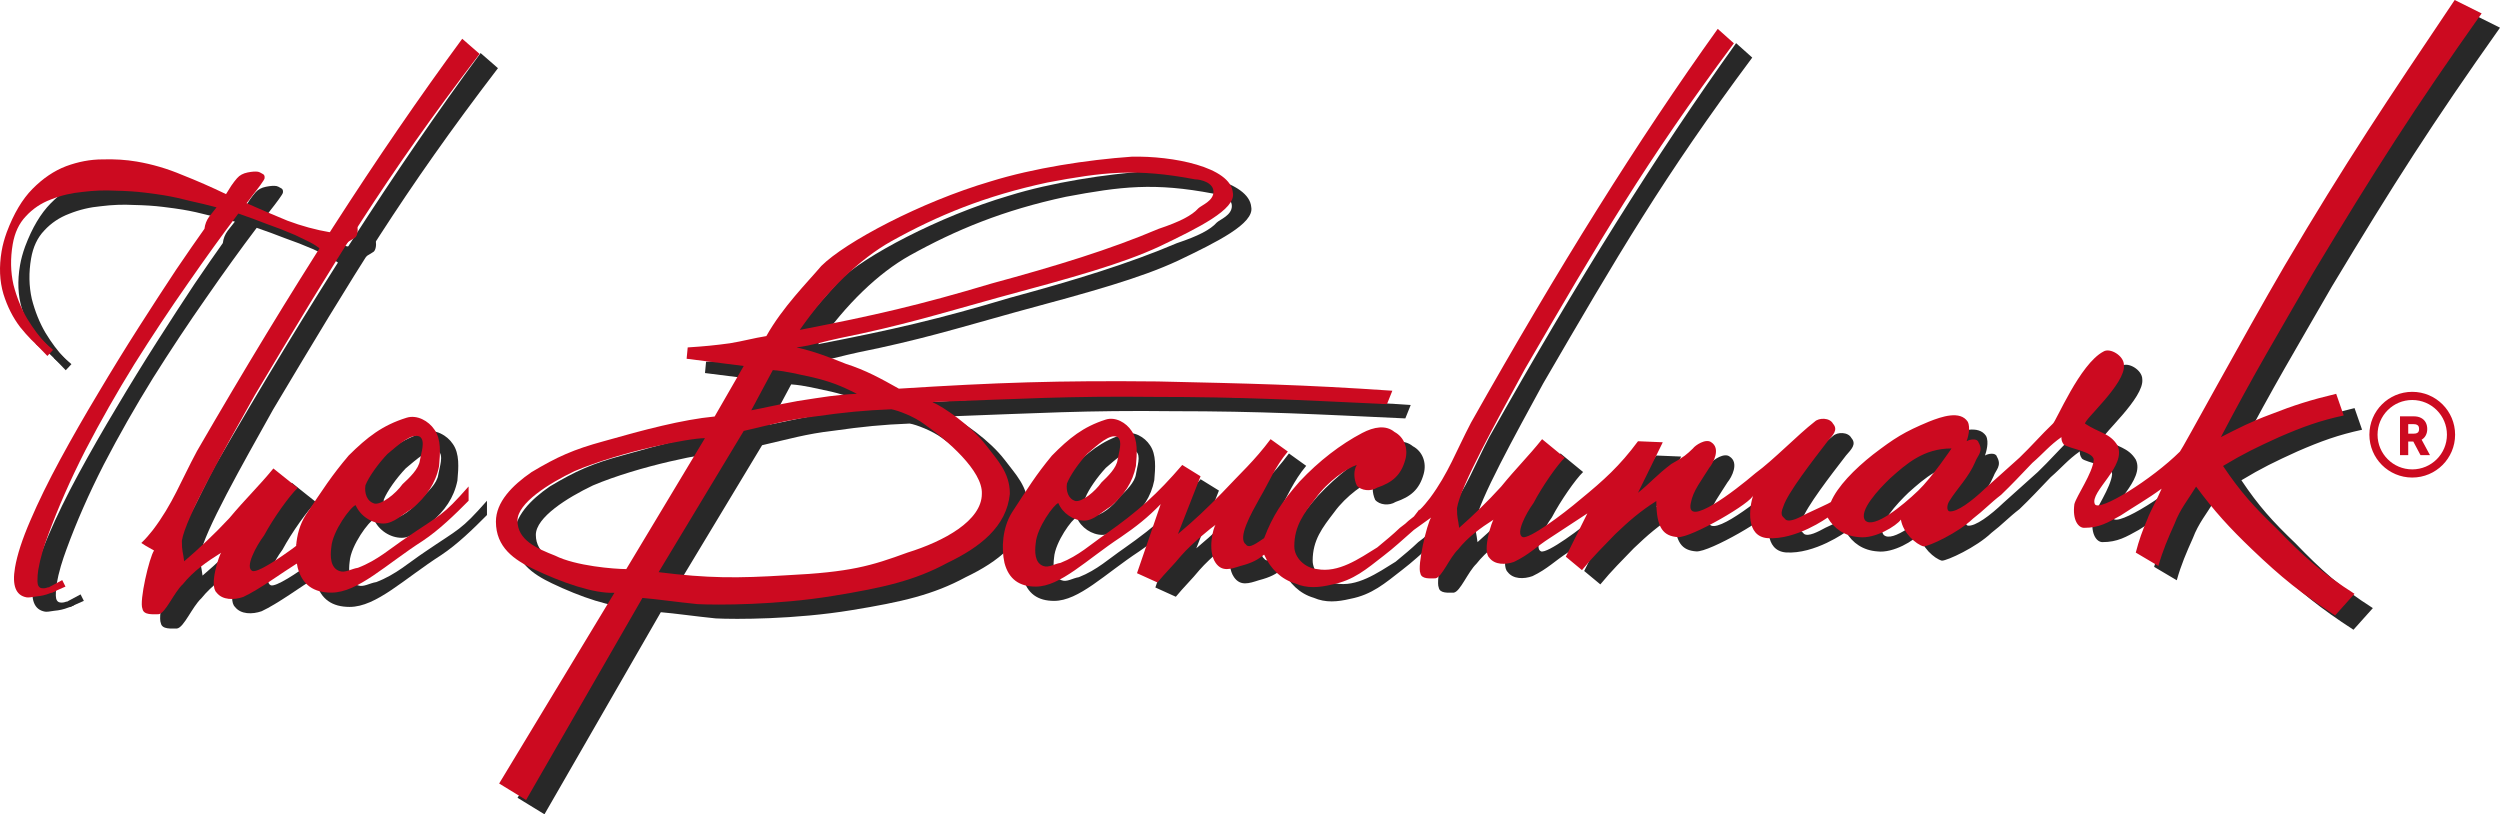 <svg width="1225" height="399" viewBox="0 0 1225 399" fill="none" xmlns="http://www.w3.org/2000/svg">
<path d="M1176.5 222V222.5H1177H1179.03H1179.53V222V215.859H1182.69C1182.73 215.859 1182.78 215.859 1182.82 215.859L1186.2 222.234L1186.35 222.5H1186.65H1189H1189.84L1189.44 221.763L1185.92 215.243C1185.99 215.212 1186.05 215.18 1186.12 215.146L1186.12 215.145C1187.04 214.659 1187.73 213.98 1188.18 213.108C1188.63 212.252 1188.85 211.283 1188.85 210.213C1188.85 209.143 1188.63 208.169 1188.19 207.303C1187.73 206.42 1187.04 205.732 1186.11 205.24C1185.18 204.735 1184.02 204.5 1182.66 204.5H1177H1176.5V205V222ZM1182.62 213H1179.53V207.326H1182.59C1183.45 207.326 1184.09 207.461 1184.55 207.694L1184.55 207.694L1184.55 207.696C1185.01 207.928 1185.33 208.246 1185.53 208.649C1185.74 209.077 1185.85 209.594 1185.85 210.213C1185.85 210.833 1185.74 211.338 1185.53 211.746L1185.53 211.748C1185.34 212.125 1185.03 212.427 1184.56 212.651L1184.56 212.651L1184.56 212.652C1184.11 212.872 1183.47 213 1182.62 213Z" fill="#CC0A20" stroke="#CC0A20"/>
<circle cx="1182" cy="213" r="19" stroke="#CC0A20" stroke-width="4"/>
<path fill-rule="evenodd" clip-rule="evenodd" d="M989.539 249.474C984.258 253.514 981.089 257.051 975.808 261.092C968.417 268.167 954.163 274.731 951.523 274.731C947.83 273.72 941.491 268.166 940.439 261.597C938.321 264.629 927.767 271.196 919.846 270.185C912.984 269.68 907.703 266.142 904.534 260.586C904.534 260.586 889.228 271.701 874.974 270.69C864.413 269.68 865.995 256.041 868.106 249.474C868.106 253.009 837.488 270.69 831.154 270.185C824.29 269.68 820.596 266.142 820.596 252.504C812.676 257.557 807.398 262.102 800.532 268.669C794.725 274.731 789.975 279.279 784.167 286.351L776.248 279.784L786.806 258.567C779.945 263.113 775.192 266.142 768.328 270.69C761.994 274.731 758.297 278.771 750.905 282.308C746.683 283.825 741.404 283.825 738.763 280.29C735.069 276.752 740.347 261.597 740.875 261.597C734.541 265.637 728.205 270.185 723.452 276.247C719.23 280.29 715.535 289.886 712.366 290.392C709.726 290.392 705.503 290.897 704.975 287.865C703.391 284.33 708.141 263.619 710.254 260.586L701.809 266.65C695.999 271.701 692.305 275.236 687.026 279.279C678.579 285.846 672.241 291.4 661.683 293.423C655.348 294.937 649.541 295.442 643.734 292.918C636.871 290.897 631.59 285.846 628.423 278.771C625.255 281.3 622.617 282.814 616.807 284.33C612.056 285.846 607.834 287.36 604.665 282.814C600.442 276.752 603.609 265.132 604.665 264.124C603.08 265.132 593.051 273.217 587.772 279.279C584.075 283.825 579.853 287.865 576.156 292.413L566.126 287.865L577.74 254.022C571.405 260.586 565.598 265.132 558.207 270.185C541.314 281.3 528.644 294.434 516.499 294.434C508.58 294.434 503.301 290.897 501.191 282.814C499.607 275.742 500.135 265.637 504.885 258.062C512.805 245.939 516.499 239.875 524.419 230.278C532.866 221.69 539.73 216.134 550.816 212.596C555.569 211.083 560.847 214.113 563.486 218.155C566.654 222.701 566.126 229.268 565.598 235.329C564.014 243.412 559.791 249.474 553.456 255.032C549.231 257.557 545.008 262.102 540.258 262.102C534.976 262.102 529.698 258.567 527.588 253.514C525.473 254.022 517.027 265.637 516.499 273.217C515.971 277.257 515.971 282.814 520.194 284.33C522.834 285.34 525.473 283.319 528.644 282.814C537.617 279.279 543.424 273.72 550.816 268.669C566.655 257.557 576.156 248.969 588.3 234.824L597.276 240.38L586.188 268.669C594.636 261.597 600.442 256.041 607.834 248.463C616.807 238.864 623.673 232.805 631.59 222.195L640.037 228.257C633.705 235.834 631.062 242.907 626.311 250.99C622.088 258.567 615.225 270.69 619.45 273.72C621.032 276.247 625.255 272.712 628.423 270.69C632.648 259.578 637.399 252.504 645.847 242.907C655.348 232.805 665.908 224.722 676.466 219.166C682.273 216.134 688.082 215.123 692.305 218.66C697.055 221.185 699.168 226.741 697.584 232.299C695.471 239.875 691.249 243.412 683.857 245.939C680.688 247.958 675.938 247.452 673.828 244.928C672.241 241.393 672.241 237.351 673.828 234.824C669.074 236.34 659.573 242.907 653.764 250.99C647.957 258.567 643.206 264.629 643.206 274.731C643.206 280.29 648.485 285.34 654.292 285.846C664.852 287.865 674.884 280.795 683.857 275.236C688.082 271.701 691.249 269.175 694.943 265.637L697.584 263.619C698.64 262.607 699.168 262.102 701.809 260.084C702.863 258.567 703.919 257.557 704.447 256.546V257.051C706.56 255.032 708.141 253.009 709.726 250.99C718.702 238.864 722.396 228.257 729.79 214.113C773.079 137.329 811.62 75.704 850.689 21.145L858.603 28.217C815.315 86.309 792.615 125.204 756.186 187.845C742.46 213.101 724.508 245.434 722.924 256.041C722.924 261.092 723.452 261.092 723.98 265.637C730.316 260.084 737.707 253.009 744.57 245.434C751.961 236.34 757.768 230.784 764.631 222.195L775.72 231.289C772.023 234.824 764.631 245.434 760.409 253.514C756.714 258.567 751.433 268.669 755.13 270.185C758.297 271.196 774.136 259.578 783.639 251.495C794.725 242.401 802.645 235.329 811.62 223.206L823.762 223.711L811.62 248.463C817.953 243.412 820.596 239.875 827.985 234.319C834.323 230.784 835.376 229.773 838.546 226.741C839.599 225.228 844.879 221.69 847.519 223.711C852.271 226.741 848.578 233.816 846.467 236.34C842.768 242.401 838.546 247.452 837.488 253.514C834.851 266.142 859.133 247.452 869.164 238.864C878.138 232.299 889.757 220.176 898.201 213.607C900.312 211.588 905.592 211.588 907.18 214.618C909.814 217.65 907.18 220.176 904.534 223.206C897.142 232.805 885.006 248.463 882.889 255.032C880.778 260.084 882.889 260.084 883.947 261.597C886.058 263.113 890.81 260.586 894.508 258.567C898.73 256.546 905.592 253.514 906.122 253.009C909.285 245.434 917.735 236.845 926.708 229.773C937.269 221.69 942.02 218.66 954.163 213.607C960.496 211.083 969.475 208.051 973.168 213.607C974.756 216.639 973.168 221.69 972.645 223.206C974.226 222.195 977.919 221.69 978.448 223.711C981.089 228.257 977.919 230.278 976.867 233.31C973.697 240.886 967.887 246.444 964.195 252.504C963.142 254.022 962.613 257.051 964.195 257.557C967.887 258.062 975.279 252.504 981.618 246.444L998.512 231.289C1004.32 225.73 1009.07 220.176 1014.88 214.618C1016.46 213.607 1028.08 185.32 1039.69 179.257C1042.86 177.237 1049.72 181.278 1049.72 185.826C1050.77 194.917 1029.66 213.101 1030.72 214.618C1037.58 219.166 1042.86 219.166 1046.55 225.228C1051.3 235.329 1032.83 247.958 1035.47 254.022C1037.58 258.062 1063.45 241.899 1077.18 228.257C1078.23 227.246 1108.32 171.678 1128.38 137.329C1158.48 86.309 1178.54 56.507 1211.8 7L1225 13.572C1191.74 60.546 1172.73 90.349 1142.64 140.362C1125.22 170.671 1113.61 189.866 1097.23 221.185C1106.21 216.639 1112.02 213.607 1121.52 210.072C1133.13 205.526 1141.06 203 1153.73 199.968L1157.42 210.578C1145.8 213.101 1137.36 216.134 1125.74 221.185C1114.66 226.236 1108.32 229.268 1098.29 235.329C1106.74 247.958 1113.61 255.535 1124.69 266.142C1137.36 279.279 1146.86 287.865 1162.7 297.969L1153.2 308.576C1136.83 297.969 1126.8 289.886 1112.55 276.247C1101.46 265.637 1094.07 257.557 1085.09 245.434C1081.4 251.495 1077.18 256.546 1074.54 263.619C1071.37 270.69 1068.73 276.752 1066.62 284.33L1055.53 277.763C1057.11 271.701 1058.7 267.155 1061.34 261.092C1062.39 258.062 1066.09 251.495 1068.2 246.444C1061.34 251.495 1055 255.032 1048.14 259.578C1041.8 263.113 1037.58 265.637 1030.19 265.637C1027.55 265.637 1024.38 262.102 1025.44 254.022C1026.49 249.979 1034.41 238.864 1034.94 232.299C1034.94 228.257 1022.27 226.741 1020.16 224.722C1019.1 223.206 1019.1 222.195 1019.1 221.185C1013.29 225.228 1010.13 229.268 1004.84 233.816C999.041 239.875 994.819 244.423 989.539 249.474ZM536.033 252.504C539.202 253.009 545.537 247.958 548.703 243.412C551.872 240.38 556.097 236.34 556.622 232.299C557.15 228.764 559.263 223.206 556.622 221.185C552.928 219.166 546.593 225.228 541.842 229.268C537.617 233.816 533.394 239.875 531.81 243.917C531.282 247.452 532.338 251.495 536.033 252.504ZM923.016 262.102C927.237 266.142 940.968 255.032 948.882 247.452C955.751 240.886 965.247 226.741 965.247 226.741C951.523 226.741 943.079 234.319 935.158 241.393C929.878 246.444 919.317 257.557 923.016 262.102Z" fill="#282828"/>
<path fill-rule="evenodd" clip-rule="evenodd" d="M411.438 137.329C423.055 125.711 460.009 106.013 494.325 95.908C515.443 89.342 541.842 85.303 563.486 83.783C583.55 83.277 612.056 88.836 613.112 101.461C614.697 109.546 596.22 118.639 577.212 127.731C558.735 136.323 534.976 142.888 497.494 152.994C468.457 161.073 450.508 166.632 420.414 172.691C413.023 174.205 407.216 176.224 399.296 177.237C408.272 179.257 414.607 181.783 423.583 185.32C433.084 188.35 440.476 192.393 449.451 197.443C497.494 194.414 527.588 193.403 576.156 193.908C620.504 194.917 646.903 195.422 691.249 198.455L688.61 205.021C644.788 203 618.391 201.484 574.574 201.484C532.866 200.978 507.524 202.495 465.816 204.01C471.623 206.537 484.821 215.628 492.215 225.228C497.494 232.299 503.829 238.361 503.829 248.969C502.245 265.132 489.046 275.236 473.21 282.814C457.369 291.4 442.06 294.937 417.245 298.98C389.793 303.525 360.227 303.525 350.726 303.02C340.696 302.01 330.136 300.493 323.798 299.988L266.783 399L253.584 390.917L310.072 297.464C300.042 297.969 284.203 292.413 270.477 285.846C260.976 281.3 252 275.236 252 262.607C252 253.009 259.919 244.928 269.421 238.361C282.094 230.784 290.013 227.246 304.796 223.206C324.326 217.65 343.334 212.596 359.173 211.083L373.428 186.328L345.447 182.793L345.975 177.237C353.895 176.731 359.173 176.224 366.565 175.218C372.9 174.205 378.179 172.691 384.514 171.678C392.433 157.534 404.575 145.415 411.438 137.329ZM522.306 96.415C491.687 102.981 468.457 112.579 445.757 125.204C430.444 133.79 414.607 148.948 400.881 168.652C437.309 161.579 459.484 156.527 494.853 145.921C526.531 137.329 552.928 129.25 576.684 119.145C587.244 115.606 593.051 112.579 596.22 109.04C597.802 107.527 603.608 105.507 603.608 100.961C603.608 96.415 597.276 94.895 594.635 94.895C565.598 89.342 549.231 91.362 522.306 96.415ZM399.825 203.505C413.023 201.484 418.302 200.473 428.859 199.968C420.942 195.928 415.661 193.908 407.216 191.887C399.825 190.371 394.546 188.855 387.68 188.35L377.122 208.051C385.042 206.537 388.736 205.526 399.825 203.505ZM315.881 285.846L354.423 221.69C346.501 221.69 313.243 228.257 290.541 237.856C277.869 243.917 262.56 253.514 262.56 262.102C262.56 271.701 272.064 275.742 281.037 279.279C291.069 284.33 310.072 285.846 315.881 285.846ZM331.72 287.36C356.004 290.392 370.259 290.392 394.546 288.875C425.693 287.36 435.725 284.33 453.674 277.763C471.623 272.207 490.103 262.102 490.103 248.969C490.631 237.856 473.21 222.701 461.594 214.618C456.84 211.083 448.923 208.051 445.757 207.545C432.556 208.051 422.527 209.061 408.272 211.083C395.074 212.596 386.626 215.123 373.428 218.155L331.72 287.36Z" fill="#282828"/>
<path d="M128.196 299.502C136.144 295.798 147.657 287.335 154.468 283.104C154.046 280.459 153.899 277.52 154.111 274.505C145.031 281.265 135.232 287.581 132.739 286.806C128.764 285.218 134.443 274.639 138.415 269.347C142.956 260.885 150.903 249.774 154.879 246.072L142.956 236.549C135.576 245.543 129.332 251.361 121.384 260.885C114.005 268.818 106.057 276.227 99.245 282.043C98.677 277.283 98.11 277.283 98.11 271.993C99.813 260.885 119.116 227.025 133.875 200.575C173.045 134.976 197.453 94.243 244 33.407L235.49 26C193.481 83.137 152.039 147.674 105.492 228.084C97.542 242.897 93.569 254.005 83.918 266.703L83.856 266.78C82.173 268.869 80.486 270.963 78.242 273.052L80.496 274.494L84.486 276.754C82.214 279.929 77.106 301.619 78.809 305.321C79.378 308.496 83.918 307.967 86.757 307.967C90.165 307.437 94.137 297.388 98.677 293.154C103.773 286.824 110.56 282.071 117.352 277.849C117.376 277.824 117.396 277.812 117.412 277.812C117.392 277.824 117.372 277.837 117.352 277.849C116.532 278.697 111.28 293.788 115.141 297.388C117.98 301.09 123.656 301.09 128.196 299.502Z" fill="#282828"/>
<path fill-rule="evenodd" clip-rule="evenodd" d="M216.185 271.993C224.133 266.701 231.805 259.237 238.617 252.363V245.362C225.559 260.175 225.269 258.768 208.238 270.405C200.29 275.695 194.046 281.516 184.397 285.218C180.988 285.747 178.151 287.864 175.311 286.806C170.771 285.218 170.771 279.399 171.339 275.168C171.907 267.23 180.988 255.066 183.262 254.534C185.531 259.826 191.207 263.528 196.885 263.528C201.993 263.528 206.534 258.768 211.077 256.124C217.889 250.303 222.429 243.955 224.133 235.49C224.701 229.142 225.269 222.265 221.861 217.505C219.024 213.271 213.349 210.098 208.238 211.683C196.318 215.388 188.938 221.207 179.854 230.201C171.339 240.25 167.366 246.601 158.851 259.297C155.913 263.859 154.477 269.298 154.111 274.505C156.873 269.865 158.625 269.281 163.394 267.232L154.468 283.104C154.585 283.832 154.722 284.539 154.878 285.218C157.147 293.683 162.823 297.388 171.339 297.388C184.397 297.388 198.021 283.633 216.185 271.993ZM206.232 244.254C202.828 249.015 196.016 254.304 192.609 253.775C188.636 252.719 187.501 248.485 188.068 244.783C189.772 240.55 194.313 234.205 198.856 229.442C203.964 225.211 210.775 218.863 214.748 220.977C217.587 223.094 215.316 228.915 214.748 232.617C214.183 236.846 209.642 241.077 206.235 244.251L206.232 244.254Z" fill="#282828"/>
<path d="M154.538 273.365L151.618 280.366L152.202 282.7L155.122 283.283L162.712 275.699L165.048 265.781L158.041 268.115L154.538 273.365Z" fill="#282828"/>
<path d="M22.079 299.713C16.755 298.804 14.848 293.933 16.358 285.099C17.432 278.817 19.924 271.16 23.834 262.13C27.778 252.903 32.659 242.927 38.478 232.202C44.298 221.476 50.513 210.617 57.126 199.623C63.772 188.433 70.411 177.645 77.043 167.261C83.676 156.877 89.761 147.51 95.299 139.161C100.957 130.833 105.587 124.148 109.189 119.106C109.437 116.926 110.213 114.937 111.517 113.139C112.942 111.361 114.135 109.848 115.096 108.597C110.927 107.482 106.681 106.454 102.358 105.514C98.069 104.378 93.806 103.449 89.571 102.726C87.392 102.354 84.169 101.905 79.9 101.378C75.63 100.851 70.827 100.537 65.489 100.434C60.306 100.155 54.978 100.357 49.505 101.039C44.067 101.525 38.874 102.76 33.926 104.745C29.133 106.553 25.053 109.291 21.686 112.96C18.353 116.431 16.199 121.014 15.226 126.707C14.051 133.578 14.171 140.165 15.584 146.467C17.152 152.594 19.382 158.127 22.274 163.065C25.288 168.024 28.331 172.08 31.404 175.231C31.614 175.396 31.878 175.693 32.196 176.123C32.375 176.367 32.572 176.653 32.786 176.982C33.533 177.715 33.839 178.475 33.704 179.26C33.637 179.653 33.466 179.926 33.19 180.081C32.948 180.04 32.767 180.009 32.646 179.989C32.162 179.906 31.634 179.715 31.062 179.415C30.645 178.94 29.58 178.253 29.58 178.253C26.076 175.433 22.526 171.796 18.928 167.343C15.363 162.694 12.616 157.275 10.684 151.086C8.787 144.701 8.493 137.68 9.801 130.024C10.305 127.079 11.144 123.99 12.32 120.756C15.746 111.643 19.943 104.58 24.91 99.569C30.031 94.382 35.523 90.672 41.384 88.44C47.367 86.228 53.286 85.117 59.142 85.106C65.152 84.92 70.759 85.271 75.963 86.159C83.587 87.46 90.999 89.635 98.2 92.682C105.435 95.533 112.619 98.679 119.753 102.119C120.593 100.848 121.45 99.479 122.323 98.012C123.318 96.565 124.279 95.315 125.206 94.261C126.443 92.856 128.157 91.936 130.349 91.502C132.54 91.068 134.241 90.954 135.451 91.16C135.935 91.243 136.628 91.563 137.529 92.121C138.463 92.483 138.83 93.252 138.629 94.43C138.562 94.823 137.876 95.918 136.572 97.716C135.269 99.514 133.904 101.302 132.48 103.079C131.176 104.877 130.292 106.039 129.828 106.566C136.424 109.51 143.097 112.367 149.848 115.135C156.753 117.728 163.715 119.623 170.734 120.821C172.791 121.172 174.482 120.754 175.806 119.566C177.251 118.398 178.377 117.277 179.183 116.202C180.144 114.952 180.988 114.389 181.714 114.513C182.561 114.657 183.23 115.479 183.722 116.977C184.246 118.279 184.391 119.617 184.156 120.991C183.988 121.972 183.673 122.727 183.209 123.254C182.779 123.584 182.288 123.905 181.737 124.215C177.206 126.674 173.039 131.014 169.236 137.234C165.432 143.454 161.834 149.204 158.44 154.484C158.098 155.032 157.506 155.941 156.666 157.212C155.86 158.287 155.214 158.783 154.73 158.7C154.367 158.638 154.27 158.116 154.438 157.135C154.874 154.583 155.922 151.731 157.582 148.58C159.396 145.253 161.133 142.013 162.792 138.862C164.486 135.514 165.517 132.761 165.886 130.601C166.087 129.423 165.842 128.674 165.149 128.354C163.381 127.042 161.458 125.905 159.38 124.945C157.424 124.005 155.467 123.065 153.51 122.124C148.871 120.12 144.259 118.323 139.673 116.732C135.121 114.945 130.492 113.246 125.786 111.634C118.064 121.833 109.822 133.256 101.058 145.903C92.329 158.354 83.603 171.512 74.88 185.379C66.279 199.266 58.266 213.354 50.841 227.644C43.537 241.955 37.423 255.862 32.498 269.367C31.578 271.836 30.685 274.512 29.818 277.395C28.918 280.474 28.233 283.388 27.763 286.136C27.461 287.903 27.324 289.799 27.351 291.824C27.379 293.849 28.058 294.975 29.389 295.202C30.358 295.368 31.376 295.238 32.445 294.815C33.601 294.608 34.724 294.598 35.813 294.784C35.934 294.804 36.176 294.845 36.539 294.907C36.902 294.969 37.05 295.197 36.983 295.589C36.849 296.375 35.669 297.082 33.444 297.713C31.306 298.56 29.038 299.082 26.637 299.279C24.325 299.692 22.806 299.837 22.079 299.713Z" fill="#282828"/>
<path d="M26.395 175.387L28.867 173.011L34.998 178.446L32.209 181.428L26.395 175.387Z" fill="#282828"/>
<path d="M34.315 297.395L33.112 294.655L39.484 291.248L41.088 294.427L34.315 297.395Z" fill="#282828"/>
<path fill-rule="evenodd" clip-rule="evenodd" d="M980.539 242.474C975.258 246.514 972.089 250.051 966.808 254.092C959.417 261.167 945.163 267.731 942.523 267.731C938.83 266.72 932.491 261.166 931.439 254.597C929.321 257.629 918.767 264.196 910.846 263.185C903.984 262.68 898.703 259.142 895.534 253.586C895.534 253.586 880.228 264.701 865.974 263.69C855.413 262.68 856.995 249.041 859.106 242.474C859.106 246.009 828.488 263.69 822.154 263.185C815.29 262.68 811.596 259.142 811.596 245.504C803.676 250.557 798.398 255.102 791.532 261.669C785.725 267.731 780.975 272.279 775.167 279.351L767.248 272.784L777.806 251.567C770.945 256.113 766.192 259.142 759.328 263.69C752.994 267.731 749.297 271.771 741.905 275.308C737.683 276.825 732.404 276.825 729.763 273.29C726.069 269.752 731.347 254.597 731.875 254.597C725.541 258.637 719.205 263.185 714.452 269.247C710.23 273.29 706.535 282.886 703.366 283.392C700.726 283.392 696.503 283.897 695.975 280.865C694.391 277.33 699.141 256.619 701.254 253.586L692.809 259.65C686.999 264.701 683.305 268.236 678.026 272.279C669.579 278.846 663.241 284.4 652.683 286.423C646.348 287.937 640.541 288.442 634.734 285.918C627.871 283.897 622.59 278.846 619.423 271.771C616.255 274.3 613.617 275.814 607.807 277.33C603.056 278.846 598.834 280.36 595.665 275.814C591.442 269.752 594.609 258.132 595.665 257.124C594.08 258.132 584.051 266.217 578.772 272.279C575.075 276.825 570.853 280.865 567.156 285.413L557.126 280.865L568.74 247.022C562.405 253.586 556.598 258.132 549.207 263.185C532.314 274.3 519.644 287.434 507.499 287.434C499.58 287.434 494.301 283.897 492.191 275.814C490.607 268.742 491.135 258.637 495.885 251.062C503.805 238.939 507.499 232.875 515.419 223.278C523.866 214.69 530.73 209.134 541.816 205.596C546.569 204.083 551.847 207.113 554.486 211.155C557.654 215.701 557.126 222.268 556.598 228.329C555.014 236.412 550.791 242.474 544.456 248.032C540.231 250.557 536.008 255.102 531.258 255.102C525.976 255.102 520.698 251.567 518.588 246.514C516.473 247.022 508.027 258.637 507.499 266.217C506.971 270.257 506.971 275.814 511.194 277.33C513.834 278.34 516.473 276.319 519.644 275.814C528.617 272.279 534.424 266.72 541.816 261.669C557.655 250.557 567.156 241.969 579.3 227.824L588.276 233.38L577.188 261.669C585.636 254.597 591.442 249.041 598.834 241.463C607.807 231.864 614.673 225.805 622.59 215.195L631.037 221.257C624.705 228.834 622.062 235.907 617.311 243.99C613.088 251.567 606.225 263.69 610.45 266.72C612.032 269.247 616.255 265.712 619.423 263.69C623.648 252.578 628.399 245.504 636.847 235.907C646.348 225.805 656.908 217.722 667.466 212.166C673.273 209.134 679.082 208.123 683.305 211.66C688.055 214.185 690.168 219.741 688.584 225.299C686.471 232.875 682.249 236.412 674.857 238.939C671.688 240.958 666.938 240.452 664.828 237.928C663.241 234.393 663.241 230.351 664.828 227.824C660.074 229.34 650.573 235.907 644.764 243.99C638.957 251.567 634.206 257.629 634.206 267.731C634.206 273.29 639.485 278.34 645.292 278.846C655.852 280.865 665.884 273.795 674.857 268.236C679.082 264.701 682.249 262.175 685.943 258.637L688.584 256.619C689.64 255.607 690.168 255.102 692.809 253.084C693.863 251.567 694.919 250.557 695.447 249.546V250.051C697.56 248.032 699.141 246.009 700.726 243.99C709.702 231.864 713.396 221.257 720.79 207.113C764.079 130.329 802.62 68.704 841.689 14.145L849.603 21.217C806.315 79.309 783.615 118.204 747.186 180.845C733.46 206.101 715.508 238.434 713.924 249.041C713.924 254.092 714.452 254.092 714.98 258.637C721.316 253.084 728.707 246.009 735.57 238.434C742.961 229.34 748.768 223.784 755.631 215.195L766.72 224.289C763.023 227.824 755.631 238.434 751.409 246.514C747.714 251.567 742.433 261.669 746.13 263.185C749.297 264.196 765.136 252.578 774.639 244.495C785.725 235.401 793.645 228.329 802.62 216.206L814.762 216.711L802.62 241.463C808.953 236.412 811.596 232.875 818.985 227.319C825.323 223.784 826.376 222.773 829.546 219.741C830.599 218.228 835.879 214.69 838.519 216.711C843.271 219.741 839.578 226.816 837.467 229.34C833.768 235.401 829.546 240.452 828.488 246.514C825.851 259.142 850.133 240.452 860.164 231.864C869.138 225.299 880.757 213.176 889.201 206.607C891.312 204.588 896.592 204.588 898.18 207.618C900.814 210.65 898.18 213.176 895.534 216.206C888.142 225.805 876.006 241.463 873.889 248.032C871.778 253.084 873.889 253.084 874.947 254.597C877.058 256.113 881.81 253.586 885.508 251.567C889.73 249.546 896.592 246.514 897.122 246.009C900.285 238.434 908.735 229.845 917.708 222.773C928.269 214.69 933.02 211.66 945.163 206.607C951.496 204.083 960.475 201.051 964.168 206.607C965.756 209.639 964.168 214.69 963.645 216.206C965.226 215.195 968.919 214.69 969.448 216.711C972.089 221.257 968.919 223.278 967.867 226.31C964.697 233.886 958.887 239.444 955.195 245.504C954.142 247.022 953.613 250.051 955.195 250.557C958.887 251.062 966.279 245.504 972.618 239.444L989.512 224.289C995.321 218.73 1000.07 213.176 1005.88 207.618C1007.46 206.607 1019.08 178.32 1030.69 172.257C1033.86 170.237 1040.72 174.278 1040.72 178.826C1041.77 187.917 1020.66 206.101 1021.72 207.618C1028.58 212.166 1033.86 212.166 1037.55 218.228C1042.3 228.329 1023.83 240.958 1026.47 247.022C1028.58 251.062 1054.45 234.899 1068.18 221.257C1069.23 220.246 1099.32 164.678 1119.38 130.329C1149.48 79.309 1169.54 49.507 1202.8 0L1216 6.572C1182.74 53.546 1163.73 83.349 1133.64 133.362C1116.22 163.671 1104.61 182.866 1088.23 214.185C1097.21 209.639 1103.02 206.607 1112.52 203.072C1124.13 198.526 1132.06 196 1144.73 192.968L1148.42 203.578C1136.8 206.101 1128.36 209.134 1116.74 214.185C1105.66 219.236 1099.32 222.268 1089.29 228.329C1097.74 240.958 1104.61 248.535 1115.69 259.142C1128.36 272.279 1137.86 280.865 1153.7 290.969L1144.2 301.576C1127.83 290.969 1117.8 282.886 1103.55 269.247C1092.46 258.637 1085.07 250.557 1076.09 238.434C1072.4 244.495 1068.18 249.546 1065.54 256.619C1062.37 263.69 1059.73 269.752 1057.62 277.33L1046.53 270.763C1048.11 264.701 1049.7 260.155 1052.34 254.092C1053.39 251.062 1057.09 244.495 1059.2 239.444C1052.34 244.495 1046 248.032 1039.14 252.578C1032.8 256.113 1028.58 258.637 1021.19 258.637C1018.55 258.637 1015.38 255.102 1016.44 247.022C1017.49 242.979 1025.41 231.864 1025.94 225.299C1025.94 221.257 1013.27 219.741 1011.16 217.722C1010.1 216.206 1010.1 215.195 1010.1 214.185C1004.29 218.228 1001.13 222.268 995.845 226.816C990.041 232.875 985.819 237.423 980.539 242.474ZM527.033 245.504C530.202 246.009 536.537 240.958 539.703 236.412C542.872 233.38 547.097 229.34 547.622 225.299C548.15 221.764 550.263 216.206 547.622 214.185C543.928 212.166 537.593 218.228 532.842 222.268C528.617 226.816 524.394 232.875 522.81 236.917C522.282 240.452 523.338 244.495 527.033 245.504ZM914.016 255.102C918.237 259.142 931.968 248.032 939.882 240.452C946.751 233.886 956.247 219.741 956.247 219.741C942.523 219.741 934.079 227.319 926.158 234.393C920.878 239.444 910.317 250.557 914.016 255.102Z" fill="#CC0A20"/>
<path fill-rule="evenodd" clip-rule="evenodd" d="M402.438 130.329C414.055 118.711 451.009 99.013 485.325 88.908C506.443 82.342 532.842 78.303 554.486 76.783C574.55 76.277 603.056 81.836 604.112 94.461C605.697 102.546 587.22 111.639 568.212 120.731C549.735 129.323 525.976 135.888 488.494 145.994C459.457 154.073 441.508 159.632 411.414 165.691C404.023 167.205 398.216 169.224 390.296 170.237C399.272 172.257 405.607 174.783 414.583 178.32C424.084 181.35 431.476 185.393 440.451 190.443C488.494 187.414 518.588 186.403 567.156 186.908C611.504 187.917 637.903 188.422 682.249 191.455L679.61 198.021C635.788 196 609.391 194.484 565.574 194.484C523.866 193.978 498.524 195.495 456.816 197.01C462.623 199.537 475.821 208.628 483.215 218.228C488.494 225.299 494.829 231.361 494.829 241.969C493.245 258.132 480.046 268.236 464.21 275.814C448.369 284.4 433.06 287.937 408.245 291.98C380.793 296.525 351.227 296.525 341.726 296.02C331.696 295.01 321.136 293.493 314.798 292.988L257.783 392L244.584 383.917L301.072 290.464C291.042 290.969 275.203 285.413 261.477 278.846C251.976 274.3 243 268.236 243 255.607C243 246.009 250.919 237.928 260.421 231.361C273.094 223.784 281.013 220.246 295.796 216.206C315.326 210.65 334.334 205.596 350.173 204.083L364.428 179.328L336.447 175.793L336.975 170.237C344.895 169.731 350.173 169.224 357.565 168.218C363.9 167.205 369.179 165.691 375.514 164.678C383.433 150.534 395.575 138.415 402.438 130.329ZM513.306 89.415C482.687 95.981 459.457 105.579 436.757 118.204C421.444 126.79 405.607 141.948 391.881 161.652C428.309 154.579 450.484 149.527 485.853 138.921C517.531 130.329 543.928 122.25 567.684 112.145C578.244 108.606 584.051 105.579 587.22 102.04C588.802 100.527 594.608 98.507 594.608 93.961C594.608 89.415 588.276 87.895 585.635 87.895C556.598 82.342 540.231 84.362 513.306 89.415ZM390.825 196.505C404.023 194.484 409.302 193.473 419.859 192.968C411.942 188.928 406.661 186.908 398.216 184.887C390.825 183.371 385.546 181.855 378.68 181.35L368.122 201.051C376.042 199.537 379.736 198.526 390.825 196.505ZM306.881 278.846L345.423 214.69C337.501 214.69 304.243 221.257 281.541 230.856C268.869 236.917 253.56 246.514 253.56 255.102C253.56 264.701 263.064 268.742 272.037 272.279C282.069 277.33 301.072 278.846 306.881 278.846ZM322.72 280.36C347.004 283.392 361.259 283.392 385.546 281.875C416.693 280.36 426.725 277.33 444.674 270.763C462.623 265.207 481.103 255.102 481.103 241.969C481.631 230.856 464.21 215.701 452.594 207.618C447.84 204.083 439.923 201.051 436.757 200.545C423.556 201.051 413.527 202.061 399.272 204.083C386.074 205.596 377.626 208.123 364.428 211.155L322.72 280.36Z" fill="#CC0A20"/>
<path d="M119.196 292.502C127.144 288.798 138.657 280.335 145.468 276.104C145.046 273.459 144.899 270.52 145.111 267.505C136.031 274.265 126.232 280.581 123.739 279.806C119.764 278.218 125.443 267.639 129.415 262.347C133.956 253.885 141.903 242.774 145.879 239.072L133.956 229.549C126.576 238.543 120.332 244.361 112.384 253.885C105.005 261.818 97.057 269.227 90.245 275.043C89.677 270.283 89.11 270.283 89.11 264.993C90.813 253.885 110.116 220.025 124.875 193.575C164.045 127.976 188.453 87.243 235 26.407L226.49 19C184.481 76.137 143.039 140.674 96.492 221.084C88.542 235.897 84.569 247.005 74.918 259.703L74.856 259.78C73.173 261.869 71.486 263.963 69.242 266.052L71.496 267.494L75.486 269.754C73.214 272.929 68.106 294.619 69.809 298.321C70.378 301.496 74.918 300.967 77.757 300.967C81.165 300.437 85.137 290.388 89.677 286.154C94.773 279.824 101.56 275.071 108.352 270.849C108.376 270.824 108.396 270.812 108.412 270.812C108.392 270.824 108.372 270.837 108.352 270.849C107.532 271.697 102.28 286.788 106.141 290.388C108.98 294.09 114.656 294.09 119.196 292.502Z" fill="#CC0A20"/>
<path fill-rule="evenodd" clip-rule="evenodd" d="M207.185 264.993C215.133 259.701 222.805 252.237 229.617 245.363V238.362C216.559 253.175 216.269 251.768 199.238 263.405C191.29 268.695 185.046 274.516 175.397 278.218C171.988 278.747 169.151 280.864 166.311 279.806C161.771 278.218 161.771 272.399 162.339 268.168C162.907 260.23 171.988 248.066 174.262 247.534C176.531 252.826 182.207 256.528 187.885 256.528C192.993 256.528 197.534 251.768 202.077 249.124C208.889 243.303 213.429 236.955 215.133 228.49C215.701 222.142 216.269 215.265 212.861 210.505C210.024 206.271 204.349 203.098 199.238 204.683C187.318 208.388 179.938 214.207 170.854 223.201C162.339 233.25 158.366 239.601 149.851 252.297C146.913 256.859 145.477 262.298 145.111 267.505C147.873 262.865 149.625 262.281 154.394 260.232L145.468 276.104C145.585 276.832 145.722 277.539 145.878 278.218C148.147 286.683 153.823 290.388 162.339 290.388C175.397 290.388 189.021 276.633 207.185 264.993ZM197.232 237.254C193.828 242.015 187.016 247.304 183.609 246.775C179.636 245.719 178.501 241.485 179.068 237.783C180.772 233.55 185.313 227.205 189.856 222.442C194.964 218.211 201.775 211.863 205.748 213.977C208.587 216.094 206.316 221.915 205.748 225.617C205.183 229.846 200.642 234.077 197.235 237.251L197.232 237.254Z" fill="#CC0A20"/>
<path d="M145.538 266.365L142.618 273.366L143.202 275.7L146.122 276.283L153.712 268.699L156.048 258.781L149.041 261.115L145.538 266.365Z" fill="#CC0A20"/>
<path d="M13.079 292.713C7.755 291.804 5.848 286.933 7.358 278.099C8.432 271.817 10.924 264.16 14.834 255.13C18.778 245.903 23.659 235.927 29.479 225.202C35.298 214.476 41.513 203.617 48.126 192.623C54.772 181.433 61.411 170.645 68.043 160.261C74.676 149.877 80.761 140.51 86.299 132.161C91.957 123.833 96.587 117.148 100.189 112.106C100.437 109.926 101.213 107.937 102.517 106.139C103.942 104.361 105.135 102.848 106.096 101.597C101.927 100.482 97.681 99.454 93.358 98.514C89.069 97.378 84.806 96.448 80.571 95.726C78.392 95.354 75.169 94.905 70.9 94.378C66.63 93.851 61.827 93.537 56.489 93.434C51.306 93.155 45.978 93.357 40.505 94.039C35.067 94.525 29.874 95.76 24.926 97.745C20.133 99.553 16.053 102.291 12.686 105.96C9.353 109.431 7.199 114.014 6.226 119.707C5.051 126.578 5.171 133.165 6.584 139.467C8.152 145.594 10.382 151.127 13.274 156.065C16.288 161.024 19.331 165.08 22.404 168.231C22.614 168.396 22.878 168.693 23.196 169.123C23.375 169.367 23.572 169.653 23.786 169.982C24.533 170.715 24.839 171.475 24.704 172.26C24.637 172.653 24.466 172.926 24.19 173.081C23.948 173.04 23.767 173.009 23.646 172.989C23.162 172.906 22.634 172.715 22.062 172.415C21.645 171.94 20.58 171.253 20.58 171.253C17.076 168.433 13.526 164.796 9.928 160.343C6.363 155.694 3.616 150.275 1.684 144.086C-0.213 137.701 -0.507 130.68 0.801 123.024C1.305 120.079 2.144 116.99 3.32 113.756C6.746 104.643 10.943 97.58 15.91 92.569C21.031 87.382 26.523 83.672 32.384 81.44C38.367 79.228 44.286 78.117 50.142 78.106C56.152 77.92 61.759 78.271 66.963 79.159C74.587 80.46 81.999 82.635 89.2 85.682C96.435 88.533 103.619 91.679 110.753 95.119C111.593 93.848 112.45 92.479 113.323 91.012C114.318 89.565 115.279 88.315 116.206 87.261C117.443 85.856 119.157 84.936 121.349 84.502C123.54 84.068 125.241 83.954 126.451 84.16C126.935 84.243 127.628 84.563 128.529 85.121C129.463 85.483 129.83 86.252 129.629 87.43C129.562 87.823 128.876 88.918 127.572 90.716C126.269 92.514 124.904 94.302 123.48 96.079C122.176 97.877 121.292 99.039 120.828 99.566C127.424 102.51 134.097 105.367 140.848 108.135C147.753 110.728 154.715 112.623 161.734 113.821C163.791 114.172 165.482 113.754 166.806 112.566C168.251 111.398 169.377 110.277 170.183 109.202C171.144 107.952 171.988 107.389 172.714 107.513C173.561 107.657 174.23 108.479 174.722 109.977C175.246 111.279 175.391 112.617 175.156 113.991C174.988 114.972 174.673 115.727 174.209 116.254C173.779 116.584 173.288 116.905 172.737 117.215C168.206 119.674 164.039 124.014 160.236 130.234C156.432 136.454 152.834 142.204 149.44 147.484C149.098 148.032 148.506 148.941 147.666 150.212C146.86 151.287 146.214 151.783 145.73 151.7C145.367 151.638 145.27 151.116 145.438 150.135C145.874 147.583 146.922 144.731 148.582 141.58C150.396 138.253 152.133 135.013 153.792 131.862C155.486 128.514 156.517 125.761 156.886 123.601C157.087 122.423 156.842 121.674 156.149 121.354C154.381 120.042 152.458 118.905 150.38 117.945C148.424 117.005 146.467 116.065 144.51 115.124C139.871 113.12 135.259 111.323 130.673 109.732C126.121 107.945 121.492 106.246 116.786 104.634C109.064 114.833 100.822 126.256 92.058 138.903C83.329 151.354 74.603 164.512 65.88 178.379C57.279 192.266 49.266 206.354 41.841 220.644C34.537 234.955 28.423 248.862 23.498 262.367C22.578 264.836 21.685 267.512 20.818 270.395C19.918 273.474 19.233 276.388 18.763 279.136C18.461 280.903 18.324 282.799 18.351 284.824C18.379 286.849 19.058 287.975 20.389 288.202C21.358 288.368 22.376 288.238 23.445 287.815C24.601 287.608 25.724 287.598 26.813 287.784C26.934 287.804 27.176 287.845 27.539 287.907C27.902 287.969 28.05 288.197 27.983 288.589C27.849 289.375 26.669 290.082 24.444 290.713C22.306 291.56 20.038 292.082 17.637 292.279C15.325 292.692 13.806 292.837 13.079 292.713Z" fill="#CC0A20"/>
<path d="M17.395 168.387L19.867 166.011L25.998 171.446L23.209 174.428L17.395 168.387Z" fill="#CC0A20"/>
<path d="M25.314 290.395L24.112 287.655L30.484 284.248L32.088 287.427L25.314 290.395Z" fill="#CC0A20"/>
</svg>
